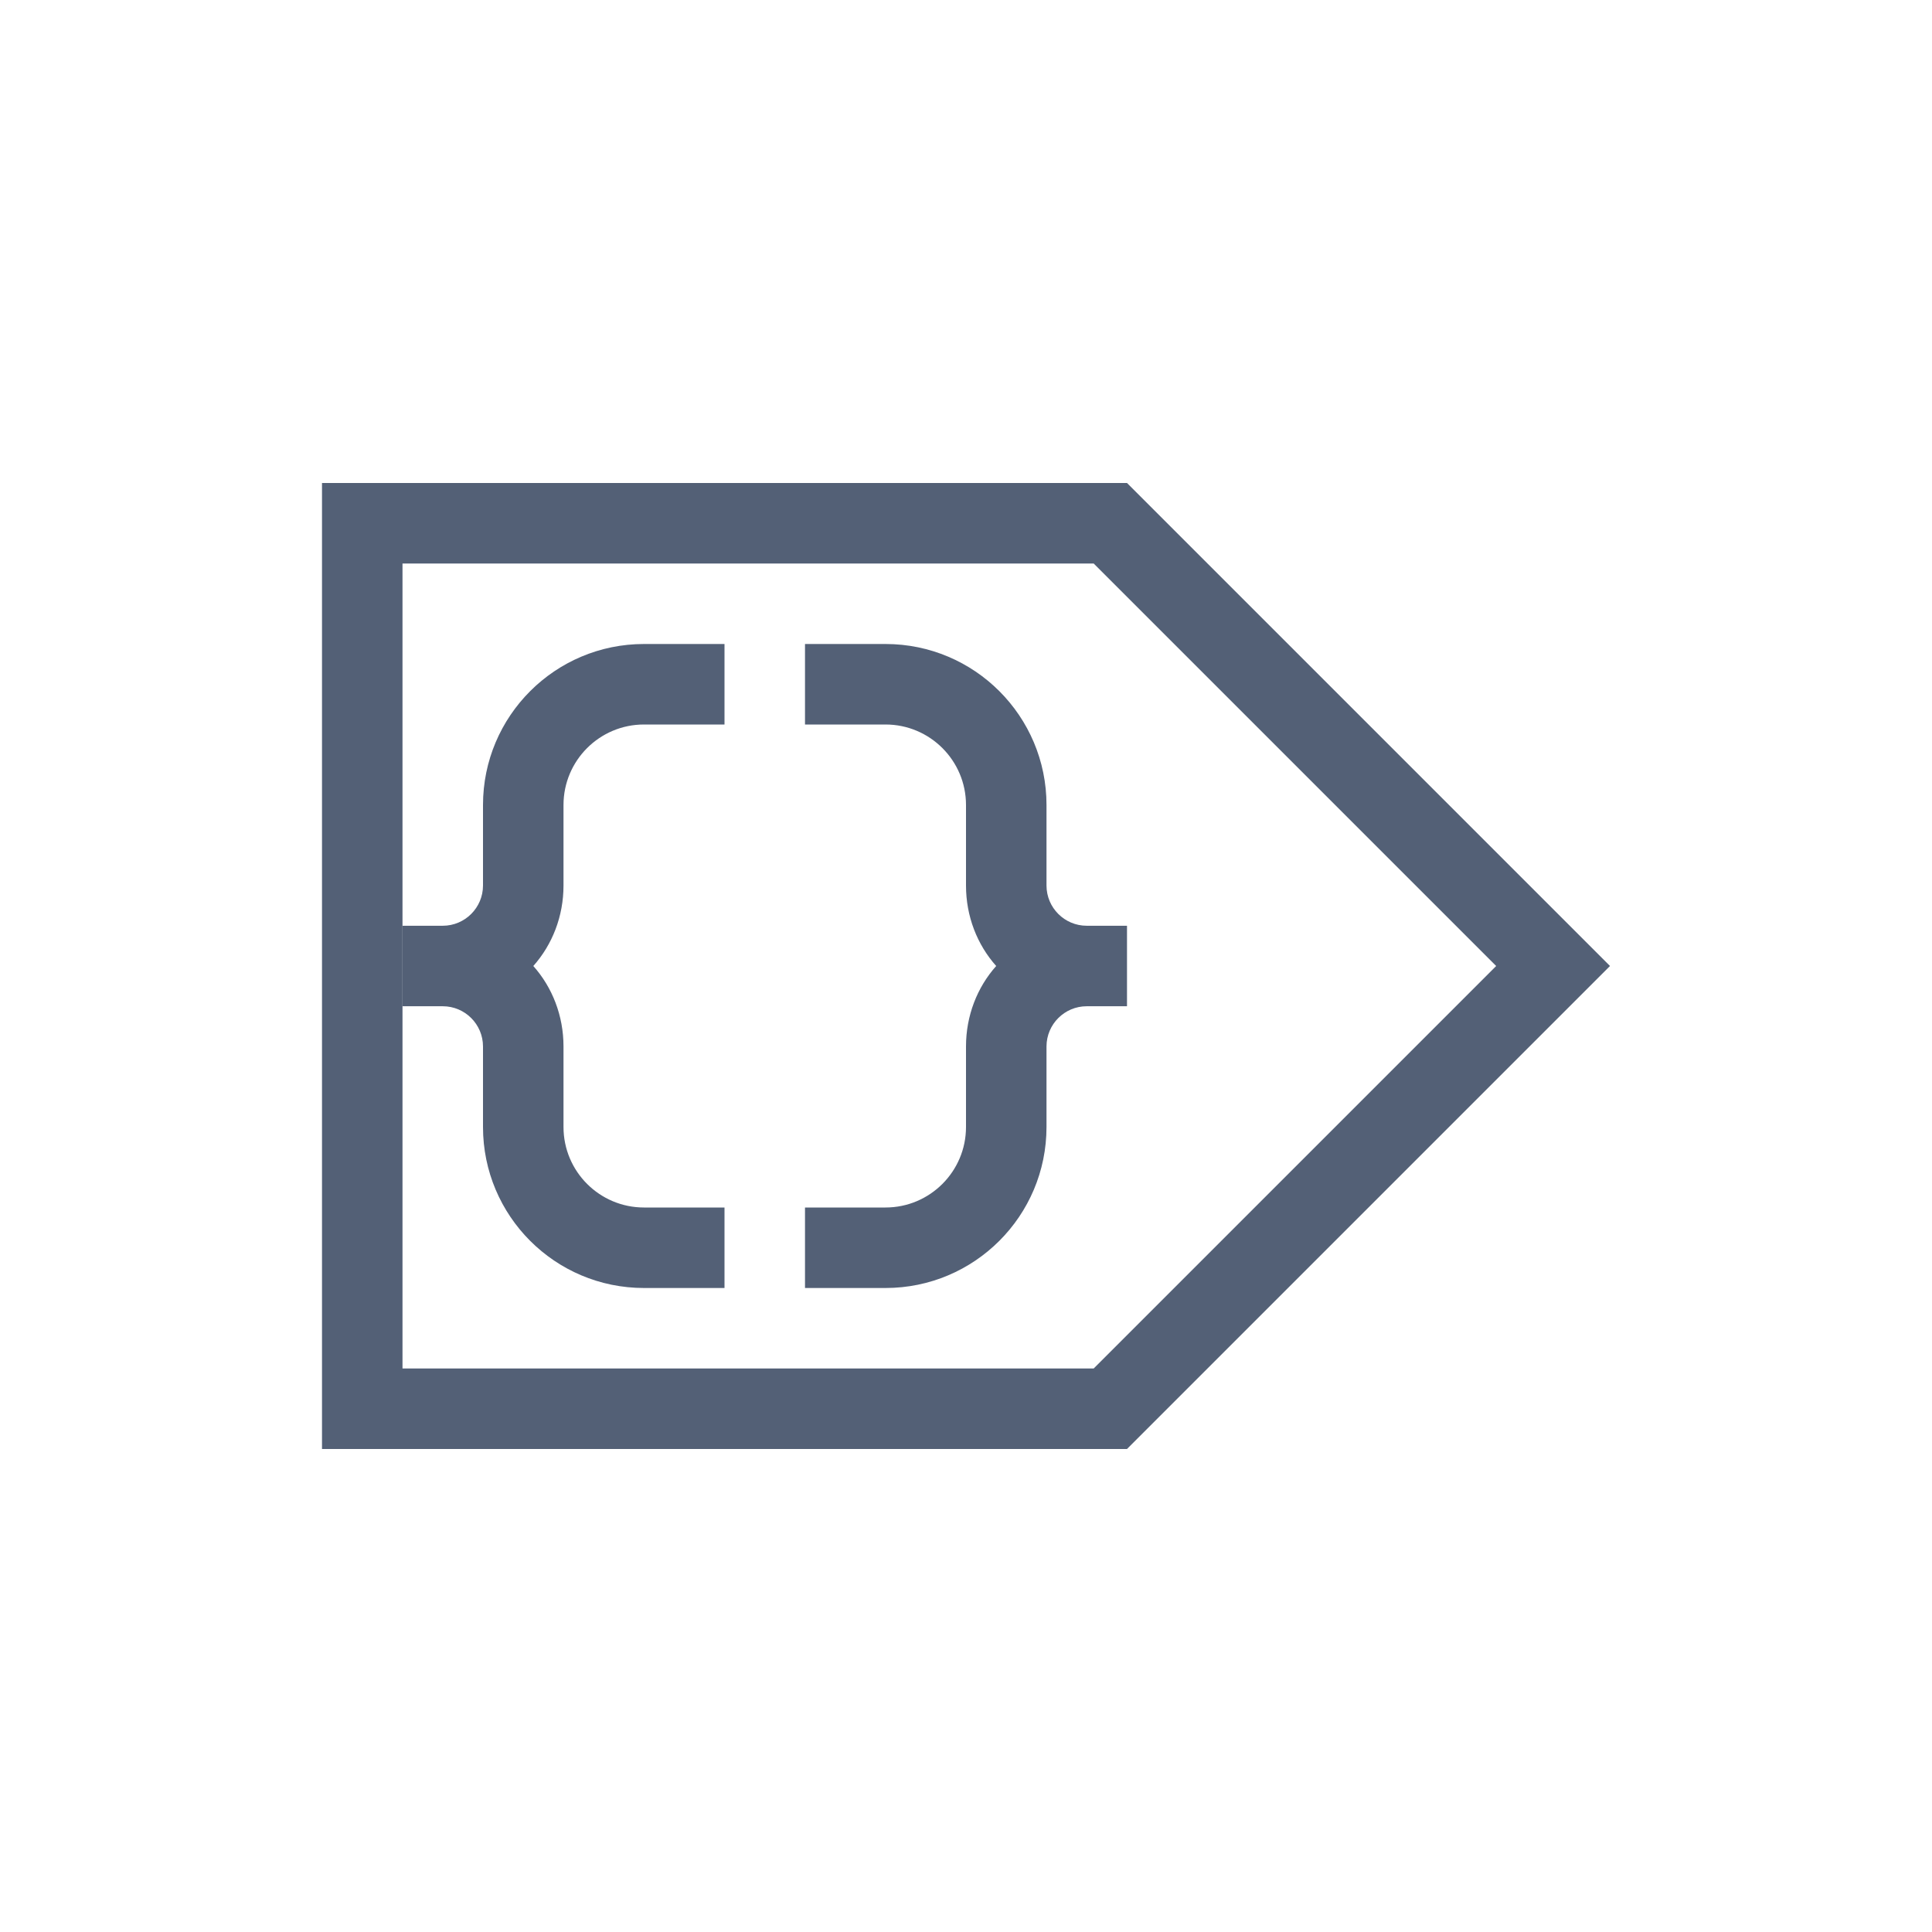 <svg xmlns="http://www.w3.org/2000/svg" width="24" height="24" viewBox="0 0 24 24">
  <g fill="#536076" transform="translate(4 6)">
    <path d="M1,1 L1,11 L9.586,11 L14.586,6 L9.586,1 L1,1 Z M0,0 L10,0 L15.293,5.293 L16,6 L15.293,6.707 L10,12 L0,12 L0,0 Z"/>
    <path d="M4 2L5 2 5 3 4 3C3.448 3 3 3.448 3 4L3 5C3 5.383 2.861 5.735 2.625 6 2.861 6.265 3 6.617 3 7L3 8C3 8.552 3.448 9 4 9L5 9 5 10 4 10C2.895 10 2 9.104 2 8L2 7C2 6.724 1.776 6.5 1.5 6.5L1 6.5 1 5.5 1.5 5.5C1.776 5.5 2 5.276 2 5L2 4C2 2.895 2.896 2 4 2zM6 2L7 2C8.105 2 9 2.896 9 4L9 5C9 5.276 9.224 5.5 9.5 5.5L10 5.5 10 6.5 9.5 6.5C9.224 6.5 9 6.724 9 7L9 8C9 9.105 8.104 10 7 10L6 10 6 9 7 9C7.552 9 8 8.552 8 8L8 7C8 6.617 8.139 6.265 8.375 6 8.139 5.735 8 5.383 8 5L8 4C8 3.448 7.552 3 7 3L6 3 6 2z"/>
  </g>
</svg>

